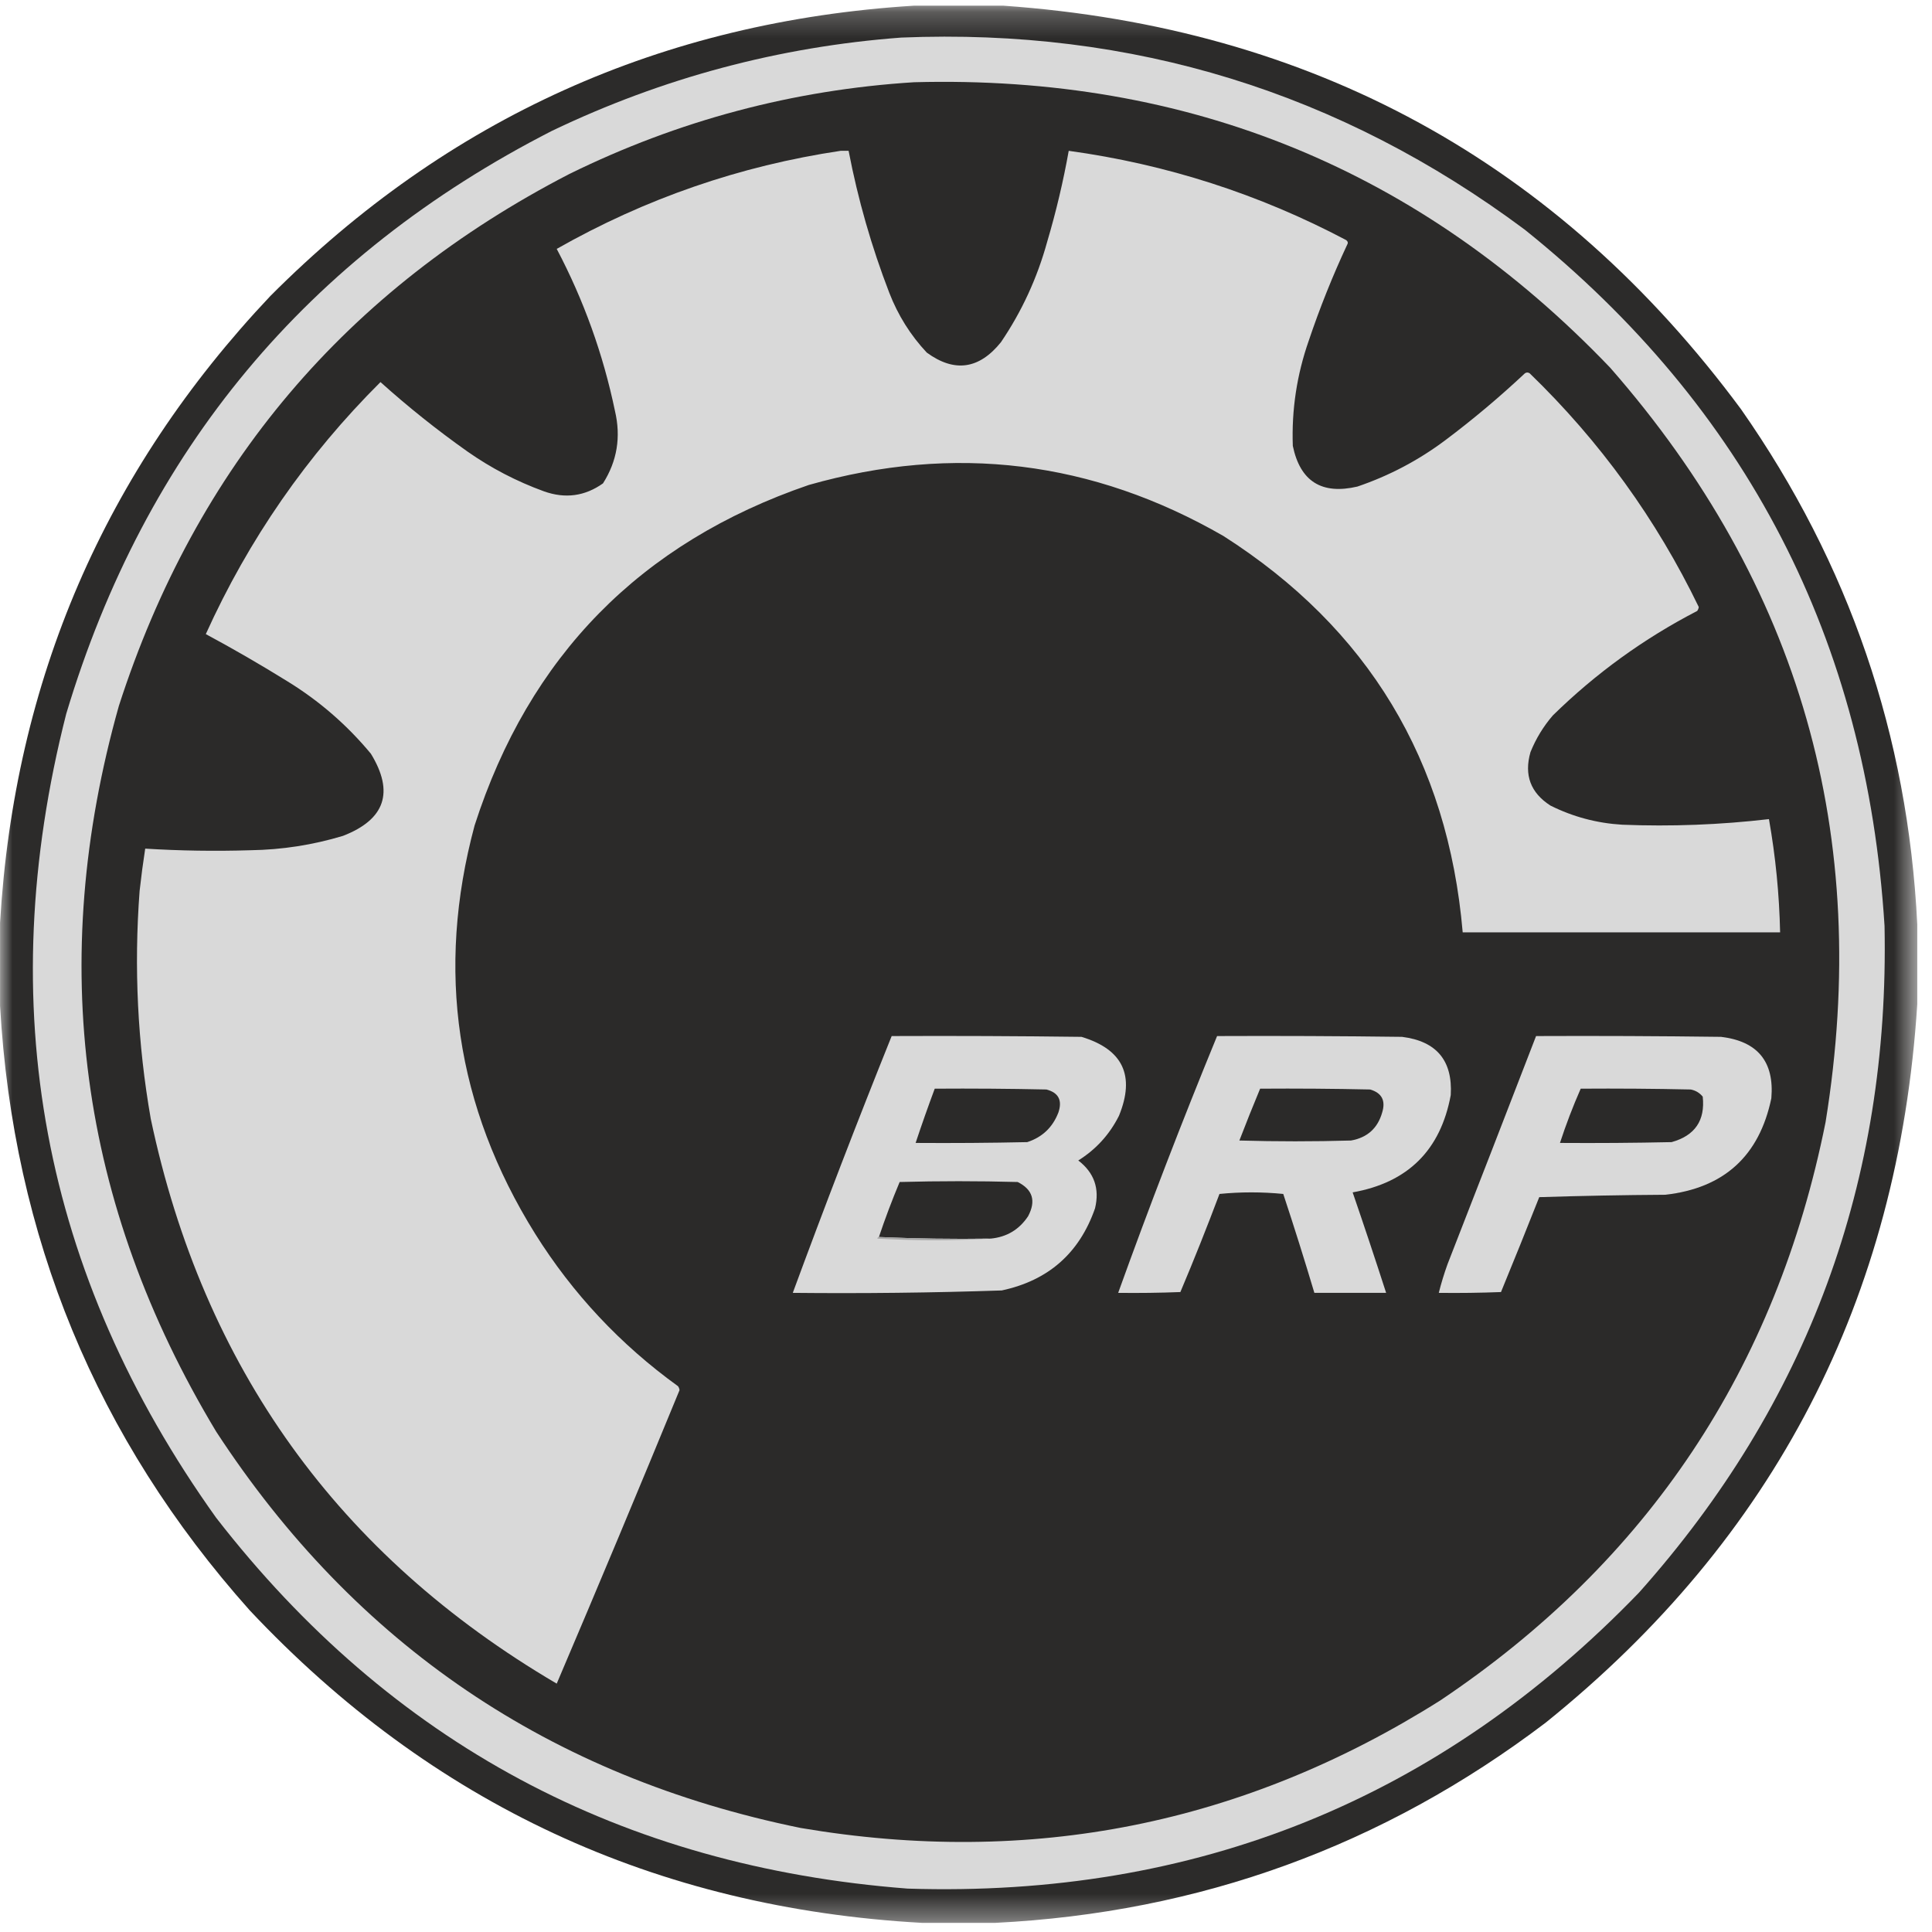 <svg width="76" height="76" viewBox="0 0 76 76" fill="none" xmlns="http://www.w3.org/2000/svg">
	<mask id="mask0_0_152" style="mask-type:luminance" maskUnits="userSpaceOnUse" x="0" y="0" width="76" height="76">
		<rect x="0.002" y="0.223" width="75.419" height="75.419" fill="white" />
	</mask>
	<g mask="url(#mask0_0_152)">
		<path opacity="0.99" fill-rule="evenodd" clip-rule="evenodd" d="M39.468 0.223C51.616 1.082 61.289 6.373 68.487 16.097C72.742 22.178 75.053 28.934 75.421 36.364V39.501C74.679 51.097 69.806 60.519 60.801 67.767C54.411 72.613 47.195 75.237 39.154 75.641H36.268C25.794 75.056 16.978 70.957 9.821 63.344C3.79 56.582 0.518 48.655 0.002 39.564V36.301C0.565 26.769 4.11 18.549 10.637 11.642C17.61 4.648 26.049 0.842 35.954 0.223H39.468Z" fill="#2B2A29" />
		<path fill-rule="evenodd" clip-rule="evenodd" d="M59.985 9.038C68.714 16.05 73.431 25.179 74.133 36.426C74.336 46.464 71.115 55.206 64.471 62.653C56.626 70.778 47.037 74.657 35.703 74.293C24.444 73.428 15.378 68.565 8.503 59.705C1.646 50.105 -0.32 39.564 2.605 28.081C5.714 17.715 12.083 10.071 21.711 5.148C26.066 3.062 30.647 1.839 35.452 1.478C44.546 1.104 52.724 3.624 59.985 9.038Z" fill="#D9D9D9" />
		<path fill-rule="evenodd" clip-rule="evenodd" d="M63.342 14.466C70.815 23 73.638 32.893 71.813 44.144C69.874 53.834 64.823 61.416 56.66 66.889C48.928 71.769 40.541 73.443 31.499 71.908C21.642 69.895 13.976 64.698 8.504 56.316C3.113 47.359 1.837 37.843 4.676 27.768C7.713 18.353 13.621 11.378 22.401 6.842C26.685 4.736 31.203 3.534 35.954 3.235C46.772 2.945 55.901 6.689 63.342 14.466Z" fill="#2B2A29" />
		<path fill-rule="evenodd" clip-rule="evenodd" d="M33.382 5.933C33.749 7.84 34.282 9.702 34.982 11.517C35.325 12.402 35.816 13.186 36.457 13.87C37.544 14.664 38.517 14.527 39.374 13.462C40.197 12.25 40.803 10.932 41.194 9.509C41.543 8.331 41.826 7.139 42.041 5.933C45.886 6.462 49.526 7.633 52.958 9.446C53.026 9.501 53.037 9.564 52.99 9.635C52.418 10.861 51.916 12.116 51.484 13.399C51.014 14.742 50.805 16.122 50.856 17.54C51.146 18.936 51.993 19.469 53.398 19.14C54.649 18.714 55.799 18.107 56.849 17.321C57.941 16.502 58.986 15.623 59.986 14.685C60.048 14.643 60.111 14.643 60.174 14.685C62.937 17.358 65.154 20.422 66.825 23.878C66.818 23.936 66.797 23.988 66.762 24.034C64.664 25.12 62.772 26.49 61.084 28.144C60.712 28.575 60.419 29.056 60.205 29.587C59.947 30.486 60.208 31.187 60.99 31.689C61.878 32.132 62.819 32.383 63.813 32.442C65.744 32.519 67.668 32.445 69.586 32.222C69.847 33.696 69.993 35.181 70.025 36.677H57.539C56.957 29.916 53.82 24.719 48.127 21.085C42.979 18.12 37.541 17.451 31.814 19.078C25.195 21.346 20.813 25.811 18.669 32.473C17.137 38.175 17.932 43.53 21.053 48.536C22.532 50.894 24.403 52.891 26.669 54.528C26.704 54.573 26.724 54.626 26.731 54.685C25.145 58.544 23.535 62.392 21.9 66.23C13.32 61.191 7.998 53.788 5.932 44.018C5.411 41.047 5.265 38.057 5.492 35.046C5.554 34.487 5.627 33.933 5.712 33.383C7.09 33.468 8.47 33.489 9.853 33.446C11.094 33.427 12.306 33.239 13.492 32.881C15.149 32.239 15.516 31.162 14.59 29.65C13.649 28.515 12.551 27.564 11.296 26.795C10.25 26.146 9.184 25.529 8.096 24.944C9.781 21.22 12.071 17.915 14.967 15.03C16.055 16.008 17.195 16.918 18.386 17.76C19.317 18.414 20.321 18.936 21.398 19.328C22.234 19.626 23.008 19.521 23.72 19.015C24.277 18.139 24.433 17.188 24.19 16.16C23.725 13.929 22.962 11.806 21.9 9.791C25.387 7.81 29.11 6.524 33.068 5.933H33.382Z" fill="#D9D9D9" />
		<path fill-rule="evenodd" clip-rule="evenodd" d="M42.542 40.787C44.173 41.278 44.664 42.313 44.017 43.893C43.647 44.629 43.113 45.215 42.417 45.65C43.043 46.13 43.263 46.757 43.076 47.532C42.463 49.295 41.239 50.372 39.405 50.763C36.667 50.855 33.928 50.886 31.186 50.858C32.433 47.472 33.729 44.105 35.076 40.756C37.565 40.745 40.054 40.756 42.542 40.787Z" fill="#D9D9D9" />
		<path fill-rule="evenodd" clip-rule="evenodd" d="M55.155 40.787C56.51 40.958 57.148 41.721 57.069 43.077C56.669 45.244 55.383 46.52 53.21 46.905C53.661 48.218 54.101 49.536 54.527 50.858H51.704C51.316 49.557 50.908 48.26 50.48 46.967C50.067 46.926 49.648 46.905 49.225 46.905C48.803 46.905 48.384 46.926 47.971 46.967C47.484 48.265 46.971 49.551 46.433 50.826C45.618 50.858 44.802 50.868 43.986 50.858C45.209 47.46 46.506 44.093 47.877 40.756C50.303 40.745 52.729 40.756 55.155 40.787Z" fill="#D9D9D9" />
		<path fill-rule="evenodd" clip-rule="evenodd" d="M67.703 40.787C69.143 40.961 69.802 41.766 69.68 43.203C69.207 45.475 67.816 46.74 65.507 46.999C63.855 47.009 62.203 47.041 60.55 47.093C60.057 48.342 59.555 49.586 59.045 50.826C58.229 50.858 57.413 50.868 56.598 50.858C56.693 50.478 56.808 50.102 56.943 49.728C58.11 46.738 59.271 43.747 60.425 40.756C62.851 40.745 65.277 40.756 67.703 40.787Z" fill="#D9D9D9" />
		<path fill-rule="evenodd" clip-rule="evenodd" d="M41.163 42.858C41.641 42.983 41.798 43.286 41.633 43.767C41.408 44.349 41 44.735 40.41 44.928C38.946 44.96 37.482 44.97 36.018 44.96C36.256 44.244 36.507 43.533 36.77 42.826C38.235 42.816 39.699 42.826 41.163 42.858Z" fill="#2B2A29" />
		<path fill-rule="evenodd" clip-rule="evenodd" d="M53.899 42.858C54.359 42.994 54.516 43.297 54.37 43.767C54.193 44.385 53.785 44.751 53.146 44.865C51.682 44.907 50.218 44.907 48.754 44.865C49.017 44.182 49.289 43.502 49.57 42.826C51.013 42.816 52.456 42.826 53.899 42.858Z" fill="#2B2A29" />
		<path fill-rule="evenodd" clip-rule="evenodd" d="M66.51 42.858C66.702 42.896 66.859 42.99 66.981 43.14C67.082 44.077 66.674 44.673 65.757 44.928C64.293 44.96 62.83 44.97 61.365 44.96C61.602 44.235 61.874 43.524 62.181 42.826C63.624 42.816 65.067 42.826 66.51 42.858Z" fill="#2B2A29" />
		<path fill-rule="evenodd" clip-rule="evenodd" d="M34.574 48.661C34.819 47.93 35.092 47.208 35.39 46.497C36.938 46.455 38.485 46.455 40.033 46.497C40.627 46.794 40.763 47.244 40.441 47.846C40.09 48.372 39.599 48.665 38.966 48.724C37.491 48.745 36.027 48.724 34.574 48.661Z" fill="#2B2A29" />
		<path fill-rule="evenodd" clip-rule="evenodd" d="M38.967 48.724C37.492 48.808 36.007 48.808 34.512 48.724C34.519 48.686 34.541 48.665 34.575 48.661C36.028 48.724 37.491 48.745 38.967 48.724Z" fill="#A7A7A7" />
	</g>
</svg>
